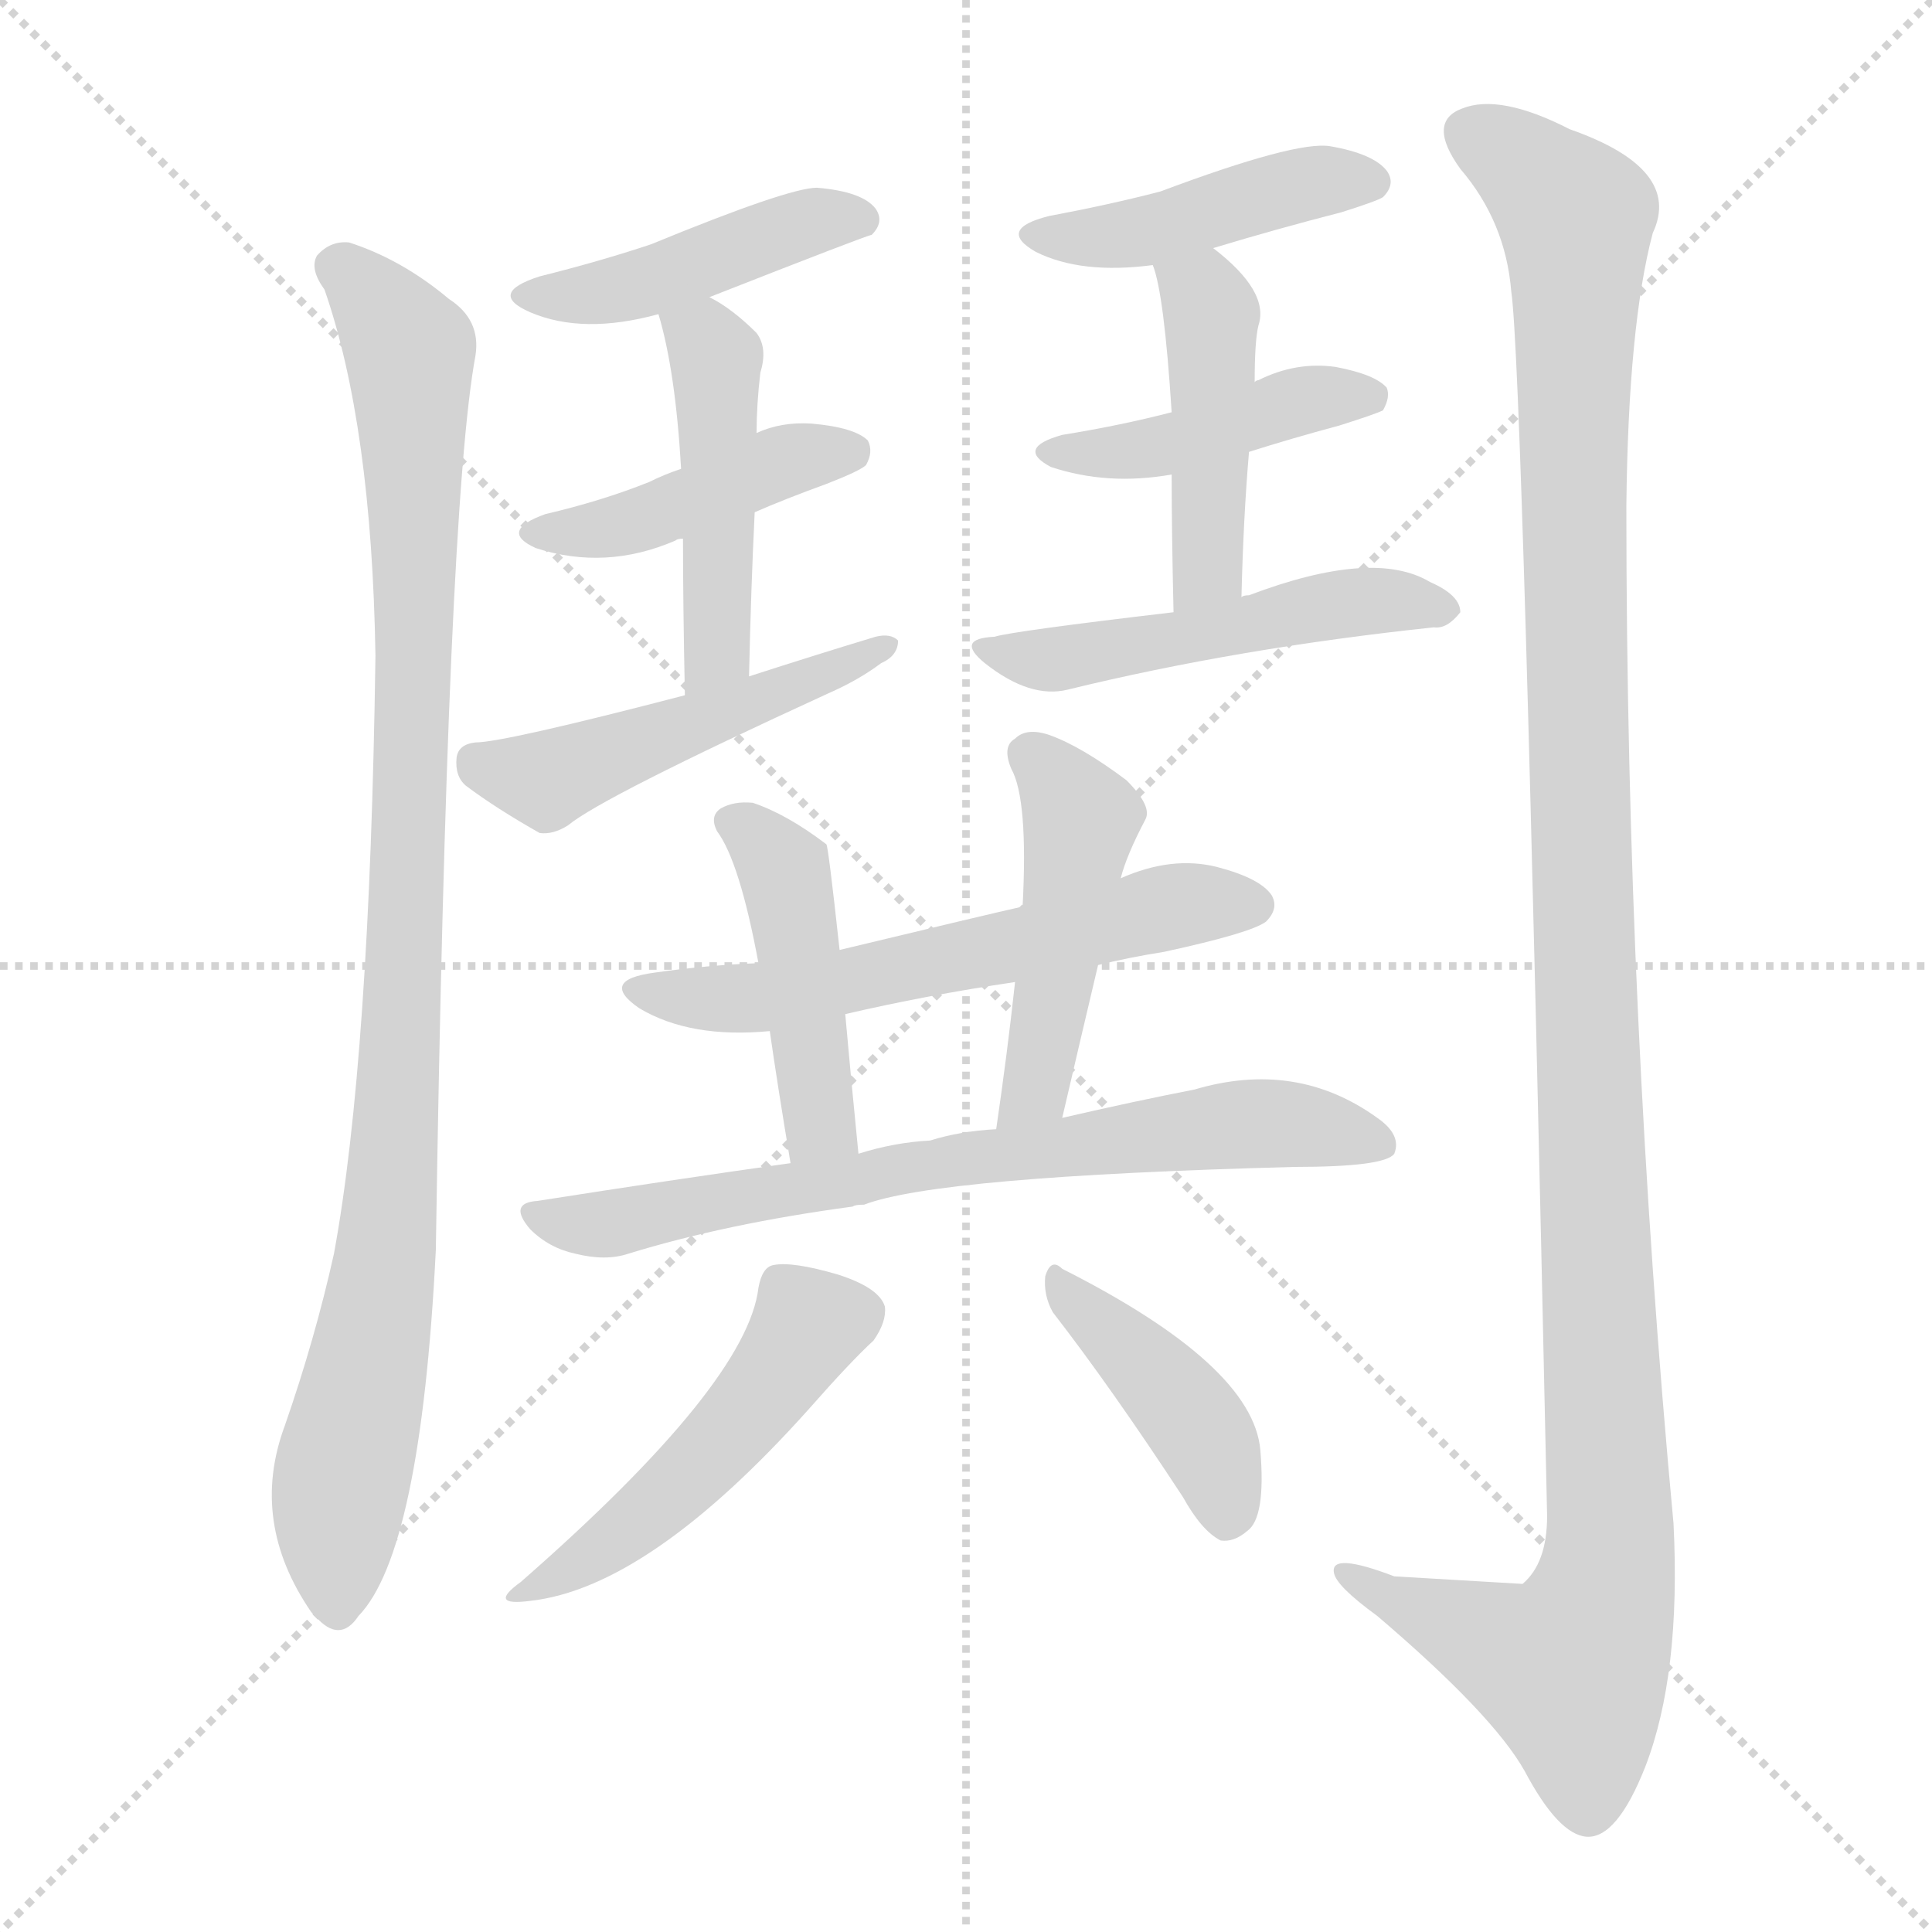 <svg version="1.1" viewBox="0 0 1024 1024" xmlns="http://www.w3.org/2000/svg">
  <g stroke="lightgray" stroke-dasharray="1,1" stroke-width="1" transform="scale(4, 4)">
    <line x1="0" y1="0" x2="256" y2="256"></line>
    <line x1="256" y1="0" x2="0" y2="256"></line>
    <line x1="128" y1="0" x2="128" y2="256"></line>
    <line x1="0" y1="128" x2="256" y2="128"></line>
  </g>
<g transform="scale(1, -1) translate(0, -900)">
   <style type="text/css">
    @keyframes keyframes0 {
      from {
       stroke: blue;
       stroke-dashoffset: 985;
       stroke-width: 128;
       }
       76% {
       animation-timing-function: step-end;
       stroke: blue;
       stroke-dashoffset: 0;
       stroke-width: 128;
       }
       to {
       stroke: black;
       stroke-width: 1024;
       }
       }
       #make-me-a-hanzi-animation-0 {
         animation: keyframes0 1.052s both;
         animation-delay: 0s;
         animation-timing-function: linear;
       }
    @keyframes keyframes1 {
      from {
       stroke: blue;
       stroke-dashoffset: 439;
       stroke-width: 128;
       }
       59% {
       animation-timing-function: step-end;
       stroke: blue;
       stroke-dashoffset: 0;
       stroke-width: 128;
       }
       to {
       stroke: black;
       stroke-width: 1024;
       }
       }
       #make-me-a-hanzi-animation-1 {
         animation: keyframes1 0.607s both;
         animation-delay: 1.052s;
         animation-timing-function: linear;
       }
    @keyframes keyframes2 {
      from {
       stroke: blue;
       stroke-dashoffset: 428;
       stroke-width: 128;
       }
       58% {
       animation-timing-function: step-end;
       stroke: blue;
       stroke-dashoffset: 0;
       stroke-width: 128;
       }
       to {
       stroke: black;
       stroke-width: 1024;
       }
       }
       #make-me-a-hanzi-animation-2 {
         animation: keyframes2 0.598s both;
         animation-delay: 1.659s;
         animation-timing-function: linear;
       }
    @keyframes keyframes3 {
      from {
       stroke: blue;
       stroke-dashoffset: 460;
       stroke-width: 128;
       }
       60% {
       animation-timing-function: step-end;
       stroke: blue;
       stroke-dashoffset: 0;
       stroke-width: 128;
       }
       to {
       stroke: black;
       stroke-width: 1024;
       }
       }
       #make-me-a-hanzi-animation-3 {
         animation: keyframes3 0.624s both;
         animation-delay: 2.257s;
         animation-timing-function: linear;
       }
    @keyframes keyframes4 {
      from {
       stroke: blue;
       stroke-dashoffset: 484;
       stroke-width: 128;
       }
       61% {
       animation-timing-function: step-end;
       stroke: blue;
       stroke-dashoffset: 0;
       stroke-width: 128;
       }
       to {
       stroke: black;
       stroke-width: 1024;
       }
       }
       #make-me-a-hanzi-animation-4 {
         animation: keyframes4 0.644s both;
         animation-delay: 2.882s;
         animation-timing-function: linear;
       }
    @keyframes keyframes5 {
      from {
       stroke: blue;
       stroke-dashoffset: 434;
       stroke-width: 128;
       }
       59% {
       animation-timing-function: step-end;
       stroke: blue;
       stroke-dashoffset: 0;
       stroke-width: 128;
       }
       to {
       stroke: black;
       stroke-width: 1024;
       }
       }
       #make-me-a-hanzi-animation-5 {
         animation: keyframes5 0.603s both;
         animation-delay: 3.525s;
         animation-timing-function: linear;
       }
    @keyframes keyframes6 {
      from {
       stroke: blue;
       stroke-dashoffset: 428;
       stroke-width: 128;
       }
       58% {
       animation-timing-function: step-end;
       stroke: blue;
       stroke-dashoffset: 0;
       stroke-width: 128;
       }
       to {
       stroke: black;
       stroke-width: 1024;
       }
       }
       #make-me-a-hanzi-animation-6 {
         animation: keyframes6 0.598s both;
         animation-delay: 4.129s;
         animation-timing-function: linear;
       }
    @keyframes keyframes7 {
      from {
       stroke: blue;
       stroke-dashoffset: 448;
       stroke-width: 128;
       }
       59% {
       animation-timing-function: step-end;
       stroke: blue;
       stroke-dashoffset: 0;
       stroke-width: 128;
       }
       to {
       stroke: black;
       stroke-width: 1024;
       }
       }
       #make-me-a-hanzi-animation-7 {
         animation: keyframes7 0.615s both;
         animation-delay: 4.727s;
         animation-timing-function: linear;
       }
    @keyframes keyframes8 {
      from {
       stroke: blue;
       stroke-dashoffset: 493;
       stroke-width: 128;
       }
       62% {
       animation-timing-function: step-end;
       stroke: blue;
       stroke-dashoffset: 0;
       stroke-width: 128;
       }
       to {
       stroke: black;
       stroke-width: 1024;
       }
       }
       #make-me-a-hanzi-animation-8 {
         animation: keyframes8 0.651s both;
         animation-delay: 5.341s;
         animation-timing-function: linear;
       }
    @keyframes keyframes9 {
      from {
       stroke: blue;
       stroke-dashoffset: 1232;
       stroke-width: 128;
       }
       80% {
       animation-timing-function: step-end;
       stroke: blue;
       stroke-dashoffset: 0;
       stroke-width: 128;
       }
       to {
       stroke: black;
       stroke-width: 1024;
       }
       }
       #make-me-a-hanzi-animation-9 {
         animation: keyframes9 1.253s both;
         animation-delay: 5.993s;
         animation-timing-function: linear;
       }
    @keyframes keyframes10 {
      from {
       stroke: blue;
       stroke-dashoffset: 584;
       stroke-width: 128;
       }
       66% {
       animation-timing-function: step-end;
       stroke: blue;
       stroke-dashoffset: 0;
       stroke-width: 128;
       }
       to {
       stroke: black;
       stroke-width: 1024;
       }
       }
       #make-me-a-hanzi-animation-10 {
         animation: keyframes10 0.725s both;
         animation-delay: 7.245s;
         animation-timing-function: linear;
       }
    @keyframes keyframes11 {
      from {
       stroke: blue;
       stroke-dashoffset: 445;
       stroke-width: 128;
       }
       59% {
       animation-timing-function: step-end;
       stroke: blue;
       stroke-dashoffset: 0;
       stroke-width: 128;
       }
       to {
       stroke: black;
       stroke-width: 1024;
       }
       }
       #make-me-a-hanzi-animation-11 {
         animation: keyframes11 0.612s both;
         animation-delay: 7.971s;
         animation-timing-function: linear;
       }
    @keyframes keyframes12 {
      from {
       stroke: blue;
       stroke-dashoffset: 464;
       stroke-width: 128;
       }
       60% {
       animation-timing-function: step-end;
       stroke: blue;
       stroke-dashoffset: 0;
       stroke-width: 128;
       }
       to {
       stroke: black;
       stroke-width: 1024;
       }
       }
       #make-me-a-hanzi-animation-12 {
         animation: keyframes12 0.628s both;
         animation-delay: 8.583s;
         animation-timing-function: linear;
       }
    @keyframes keyframes13 {
      from {
       stroke: blue;
       stroke-dashoffset: 701;
       stroke-width: 128;
       }
       70% {
       animation-timing-function: step-end;
       stroke: blue;
       stroke-dashoffset: 0;
       stroke-width: 128;
       }
       to {
       stroke: black;
       stroke-width: 1024;
       }
       }
       #make-me-a-hanzi-animation-13 {
         animation: keyframes13 0.82s both;
         animation-delay: 9.21s;
         animation-timing-function: linear;
       }
    @keyframes keyframes14 {
      from {
       stroke: blue;
       stroke-dashoffset: 486;
       stroke-width: 128;
       }
       61% {
       animation-timing-function: step-end;
       stroke: blue;
       stroke-dashoffset: 0;
       stroke-width: 128;
       }
       to {
       stroke: black;
       stroke-width: 1024;
       }
       }
       #make-me-a-hanzi-animation-14 {
         animation: keyframes14 0.646s both;
         animation-delay: 10.031s;
         animation-timing-function: linear;
       }
    @keyframes keyframes15 {
      from {
       stroke: blue;
       stroke-dashoffset: 411;
       stroke-width: 128;
       }
       57% {
       animation-timing-function: step-end;
       stroke: blue;
       stroke-dashoffset: 0;
       stroke-width: 128;
       }
       to {
       stroke: black;
       stroke-width: 1024;
       }
       }
       #make-me-a-hanzi-animation-15 {
         animation: keyframes15 0.584s both;
         animation-delay: 10.676s;
         animation-timing-function: linear;
       }
</style>
<path d="M 172.0 746.5 Q 197.0 674.5 199.0 552.5 Q 196.0 338.5 177.0 235.5 Q 167.0 190.5 151.0 144.5 Q 132.0 93.5 165.0 45.5 L 167.0 43.5 Q 180.0 28.5 190.0 43.5 Q 223.0 77.5 231.0 237.5 Q 237.0 630.5 252.0 711.5 Q 255.0 730.5 238.0 741.5 Q 213.0 762.5 185.0 771.5 Q 175.0 772.5 168.0 764.5 Q 164.0 757.5 172.0 746.5 Z" fill="lightgray"></path> 
<path d="M 376.0 742.5 Q 460.0 775.5 462.0 775.5 Q 469.0 782.5 464.0 789.5 Q 457.0 798.5 433.0 800.5 Q 418.0 800.5 345.0 770.5 Q 318.0 761.5 286.0 753.5 Q 258.0 744.5 281.0 734.5 Q 309.0 722.5 349.0 733.5 L 376.0 742.5 Z" fill="lightgray"></path> 
<path d="M 400.0 628.5 Q 416.0 635.5 438.0 643.5 Q 456.0 650.5 459.0 653.5 Q 463.0 660.5 460.0 666.5 Q 453.0 673.5 430.0 675.5 Q 414.0 676.5 401.0 670.5 L 361.0 651.5 Q 352.0 648.5 344.0 644.5 Q 319.0 634.5 289.0 627.5 Q 264.0 618.5 284.0 609.5 Q 321.0 597.5 358.0 613.5 Q 359.0 614.5 362.0 614.5 L 400.0 628.5 Z" fill="lightgray"></path> 
<path d="M 397.0 541.5 Q 398.0 587.5 400.0 628.5 L 401.0 670.5 Q 401.0 685.5 403.0 702.5 Q 407.0 715.5 401.0 723.5 Q 388.0 736.5 376.0 742.5 C 350.0 757.5 341.0 762.5 349.0 733.5 Q 358.0 703.5 361.0 651.5 L 362.0 614.5 Q 362.0 580.5 363.0 531.5 C 364.0 501.5 396.0 511.5 397.0 541.5 Z" fill="lightgray"></path> 
<path d="M 363.0 531.5 Q 267.0 506.5 252.0 506.5 Q 243.0 505.5 242.0 498.5 Q 241.0 488.5 247.0 483.5 Q 263.0 471.5 286.0 458.5 Q 293.0 457.5 301.0 462.5 Q 319.0 477.5 439.0 532.5 Q 455.0 539.5 467.0 548.5 Q 476.0 552.5 476.0 560.5 Q 472.0 564.5 464.0 562.5 Q 431.0 552.5 397.0 541.5 L 363.0 531.5 Z" fill="lightgray"></path> 
<path d="M 643.0 768.5 Q 676.0 778.5 711.0 787.5 Q 730.0 793.5 733.0 795.5 Q 740.0 802.5 735.0 809.5 Q 728.0 818.5 705.0 822.5 Q 687.0 825.5 615.0 798.5 Q 588.0 791.5 556.0 785.5 Q 528.0 778.5 549.0 766.5 Q 573.0 754.5 611.0 759.5 L 643.0 768.5 Z" fill="lightgray"></path> 
<path d="M 662.0 660.5 Q 684.0 667.5 710.0 674.5 Q 729.0 680.5 733.0 682.5 Q 737.0 689.5 735.0 694.5 Q 729.0 701.5 708.0 705.5 Q 687.0 708.5 667.0 698.5 Q 666.0 698.5 665.0 697.5 L 621.0 681.5 Q 594.0 674.5 563.0 669.5 Q 538.0 662.5 557.0 652.5 Q 587.0 642.5 621.0 648.5 L 662.0 660.5 Z" fill="lightgray"></path> 
<path d="M 658.0 583.5 Q 659.0 625.5 662.0 660.5 L 665.0 697.5 Q 665.0 719.5 667.0 727.5 Q 673.0 745.5 643.0 768.5 C 620.0 787.5 602.0 788.5 611.0 759.5 Q 617.0 744.5 621.0 681.5 L 621.0 648.5 Q 621.0 618.5 622.0 575.5 C 623.0 545.5 657.0 553.5 658.0 583.5 Z" fill="lightgray"></path> 
<path d="M 622.0 575.5 Q 537.0 565.5 527.0 562.5 Q 506.0 561.5 522.0 548.5 Q 546.0 529.5 566.0 534.5 Q 656.0 556.5 760.0 567.5 Q 767.0 566.5 774.0 575.5 Q 774.0 584.5 758.0 591.5 Q 728.0 609.5 662.0 584.5 Q 659.0 584.5 658.0 583.5 L 622.0 575.5 Z" fill="lightgray"></path> 
<path d="M 801.0 745.5 Q 807.0 705.5 820.0 96.5 Q 820.0 71.5 807.0 60.5 Q 806.0 60.5 739.0 64.5 Q 705.0 77.5 707.0 66.5 Q 708.0 59.5 730.0 43.5 Q 791.0 -8.5 808.0 -38.5 Q 826.0 -72.5 841.0 -73.5 Q 857.0 -74.5 872.0 -36.5 Q 891.0 12.5 887.0 92.5 Q 862.0 360.5 862.0 631.5 Q 863.0 727.5 876.0 776.5 Q 892.0 810.5 832.0 831.5 Q 795.0 850.5 775.0 842.5 Q 756.0 835.5 774.0 810.5 Q 798.0 782.5 801.0 745.5 Z" fill="lightgray"></path> 
<path d="M 582.0 388.5 Q 598.0 392.5 617.0 395.5 Q 663.0 405.5 671.0 411.5 Q 678.0 418.5 674.0 425.5 Q 668.0 434.5 645.0 440.5 Q 621.0 446.5 594.0 434.5 L 542.0 419.5 Q 524.0 415.5 445.0 396.5 L 402.0 389.5 Q 375.0 388.5 347.0 384.5 Q 317.0 380.5 339.0 365.5 Q 366.0 349.5 408.0 353.5 L 448.0 362.5 Q 491.0 372.5 538.0 379.5 L 582.0 388.5 Z" fill="lightgray"></path> 
<path d="M 445.0 396.5 Q 439.0 451.5 438.0 452.5 Q 417.0 468.5 399.0 474.5 Q 389.0 475.5 382.0 471.5 Q 376.0 467.5 380.0 459.5 Q 392.0 443.5 402.0 389.5 L 408.0 353.5 Q 412.0 325.5 419.0 283.5 C 424.0 253.5 458.0 258.5 455.0 288.5 Q 451.0 328.5 448.0 362.5 L 445.0 396.5 Z" fill="lightgray"></path> 
<path d="M 563.0 307.5 Q 573.0 350.5 582.0 388.5 L 594.0 434.5 Q 597.0 446.5 607.0 465.5 Q 611.0 472.5 597.0 486.5 Q 573.0 504.5 556.0 510.5 Q 544.0 514.5 538.0 508.5 Q 531.0 504.5 536.0 492.5 Q 545.0 476.5 542.0 419.5 L 538.0 379.5 Q 534.0 342.5 528.0 301.5 C 524.0 271.5 556.0 278.5 563.0 307.5 Z" fill="lightgray"></path> 
<path d="M 458.0 261.5 Q 497.0 276.5 686.0 281.5 Q 734.0 281.5 739.0 288.5 Q 743.0 298.5 730.0 307.5 Q 687.0 338.5 633.0 322.5 Q 602.0 316.5 563.0 307.5 L 528.0 301.5 Q 509.0 300.5 493.0 295.5 Q 474.0 294.5 455.0 288.5 L 419.0 283.5 Q 355.0 274.5 285.0 263.5 Q 269.0 262.5 281.0 248.5 Q 291.0 238.5 305.0 235.5 Q 321.0 231.5 333.0 235.5 Q 385.0 251.5 452.0 260.5 Q 453.0 261.5 458.0 261.5 Z" fill="lightgray"></path> 
<path d="M 402.0 217.5 Q 396.0 166.5 276.0 61.5 Q 258.0 48.5 281.0 51.5 Q 344.0 58.5 429.0 153.5 Q 451.0 178.5 463.0 189.5 Q 470.0 199.5 469.0 207.5 Q 466.0 217.5 444.0 224.5 Q 420.0 231.5 410.0 229.5 Q 404.0 228.5 402.0 217.5 Z" fill="lightgray"></path> 
<path d="M 558.0 204.5 Q 589.0 164.5 627.0 106.5 Q 637.0 88.5 647.0 83.5 Q 654.0 82.5 661.0 88.5 Q 671.0 95.5 668.0 131.5 Q 664.0 176.5 563.0 227.5 Q 557.0 233.5 554.0 223.5 Q 553.0 213.5 558.0 204.5 Z" fill="lightgray"></path> 
      <clipPath id="make-me-a-hanzi-clip-0">
      <path d="M 172.0 746.5 Q 197.0 674.5 199.0 552.5 Q 196.0 338.5 177.0 235.5 Q 167.0 190.5 151.0 144.5 Q 132.0 93.5 165.0 45.5 L 167.0 43.5 Q 180.0 28.5 190.0 43.5 Q 223.0 77.5 231.0 237.5 Q 237.0 630.5 252.0 711.5 Q 255.0 730.5 238.0 741.5 Q 213.0 762.5 185.0 771.5 Q 175.0 772.5 168.0 764.5 Q 164.0 757.5 172.0 746.5 Z" fill="lightgray"></path>
      </clipPath>
      <path clip-path="url(#make-me-a-hanzi-clip-0)" d="M 178.0 759.5 L 196.0 744.5 L 217.0 713.5 L 220.0 604.5 L 209.0 276.5 L 197.0 183.5 L 181.0 116.5 L 179.0 48.5 " fill="none" id="make-me-a-hanzi-animation-0" stroke-dasharray="857 1714" stroke-linecap="round"></path>

      <clipPath id="make-me-a-hanzi-clip-1">
      <path d="M 376.0 742.5 Q 460.0 775.5 462.0 775.5 Q 469.0 782.5 464.0 789.5 Q 457.0 798.5 433.0 800.5 Q 418.0 800.5 345.0 770.5 Q 318.0 761.5 286.0 753.5 Q 258.0 744.5 281.0 734.5 Q 309.0 722.5 349.0 733.5 L 376.0 742.5 Z" fill="lightgray"></path>
      </clipPath>
      <path clip-path="url(#make-me-a-hanzi-clip-1)" d="M 281.0 744.5 L 338.0 748.5 L 432.0 783.5 L 458.0 783.5 " fill="none" id="make-me-a-hanzi-animation-1" stroke-dasharray="311 622" stroke-linecap="round"></path>

      <clipPath id="make-me-a-hanzi-clip-2">
      <path d="M 400.0 628.5 Q 416.0 635.5 438.0 643.5 Q 456.0 650.5 459.0 653.5 Q 463.0 660.5 460.0 666.5 Q 453.0 673.5 430.0 675.5 Q 414.0 676.5 401.0 670.5 L 361.0 651.5 Q 352.0 648.5 344.0 644.5 Q 319.0 634.5 289.0 627.5 Q 264.0 618.5 284.0 609.5 Q 321.0 597.5 358.0 613.5 Q 359.0 614.5 362.0 614.5 L 400.0 628.5 Z" fill="lightgray"></path>
      </clipPath>
      <path clip-path="url(#make-me-a-hanzi-clip-2)" d="M 285.0 618.5 L 320.0 619.5 L 423.0 657.5 L 450.0 660.5 " fill="none" id="make-me-a-hanzi-animation-2" stroke-dasharray="300 600" stroke-linecap="round"></path>

      <clipPath id="make-me-a-hanzi-clip-3">
      <path d="M 397.0 541.5 Q 398.0 587.5 400.0 628.5 L 401.0 670.5 Q 401.0 685.5 403.0 702.5 Q 407.0 715.5 401.0 723.5 Q 388.0 736.5 376.0 742.5 C 350.0 757.5 341.0 762.5 349.0 733.5 Q 358.0 703.5 361.0 651.5 L 362.0 614.5 Q 362.0 580.5 363.0 531.5 C 364.0 501.5 396.0 511.5 397.0 541.5 Z" fill="lightgray"></path>
      </clipPath>
      <path clip-path="url(#make-me-a-hanzi-clip-3)" d="M 358.0 730.5 L 373.0 720.5 L 380.0 699.5 L 381.0 564.5 L 367.0 539.5 " fill="none" id="make-me-a-hanzi-animation-3" stroke-dasharray="332 664" stroke-linecap="round"></path>

      <clipPath id="make-me-a-hanzi-clip-4">
      <path d="M 363.0 531.5 Q 267.0 506.5 252.0 506.5 Q 243.0 505.5 242.0 498.5 Q 241.0 488.5 247.0 483.5 Q 263.0 471.5 286.0 458.5 Q 293.0 457.5 301.0 462.5 Q 319.0 477.5 439.0 532.5 Q 455.0 539.5 467.0 548.5 Q 476.0 552.5 476.0 560.5 Q 472.0 564.5 464.0 562.5 Q 431.0 552.5 397.0 541.5 L 363.0 531.5 Z" fill="lightgray"></path>
      </clipPath>
      <path clip-path="url(#make-me-a-hanzi-clip-4)" d="M 254.0 494.5 L 296.0 489.5 L 469.0 556.5 " fill="none" id="make-me-a-hanzi-animation-4" stroke-dasharray="356 712" stroke-linecap="round"></path>

      <clipPath id="make-me-a-hanzi-clip-5">
      <path d="M 643.0 768.5 Q 676.0 778.5 711.0 787.5 Q 730.0 793.5 733.0 795.5 Q 740.0 802.5 735.0 809.5 Q 728.0 818.5 705.0 822.5 Q 687.0 825.5 615.0 798.5 Q 588.0 791.5 556.0 785.5 Q 528.0 778.5 549.0 766.5 Q 573.0 754.5 611.0 759.5 L 643.0 768.5 Z" fill="lightgray"></path>
      </clipPath>
      <path clip-path="url(#make-me-a-hanzi-clip-5)" d="M 551.0 776.5 L 611.0 778.5 L 695.0 803.5 L 725.0 803.5 " fill="none" id="make-me-a-hanzi-animation-5" stroke-dasharray="306 612" stroke-linecap="round"></path>

      <clipPath id="make-me-a-hanzi-clip-6">
      <path d="M 662.0 660.5 Q 684.0 667.5 710.0 674.5 Q 729.0 680.5 733.0 682.5 Q 737.0 689.5 735.0 694.5 Q 729.0 701.5 708.0 705.5 Q 687.0 708.5 667.0 698.5 Q 666.0 698.5 665.0 697.5 L 621.0 681.5 Q 594.0 674.5 563.0 669.5 Q 538.0 662.5 557.0 652.5 Q 587.0 642.5 621.0 648.5 L 662.0 660.5 Z" fill="lightgray"></path>
      </clipPath>
      <path clip-path="url(#make-me-a-hanzi-clip-6)" d="M 558.0 661.5 L 600.0 660.5 L 690.0 688.5 L 726.0 689.5 " fill="none" id="make-me-a-hanzi-animation-6" stroke-dasharray="300 600" stroke-linecap="round"></path>

      <clipPath id="make-me-a-hanzi-clip-7">
      <path d="M 658.0 583.5 Q 659.0 625.5 662.0 660.5 L 665.0 697.5 Q 665.0 719.5 667.0 727.5 Q 673.0 745.5 643.0 768.5 C 620.0 787.5 602.0 788.5 611.0 759.5 Q 617.0 744.5 621.0 681.5 L 621.0 648.5 Q 621.0 618.5 622.0 575.5 C 623.0 545.5 657.0 553.5 658.0 583.5 Z" fill="lightgray"></path>
      </clipPath>
      <path clip-path="url(#make-me-a-hanzi-clip-7)" d="M 617.0 757.5 L 638.0 743.5 L 642.0 733.5 L 640.0 598.5 L 626.0 583.5 " fill="none" id="make-me-a-hanzi-animation-7" stroke-dasharray="320 640" stroke-linecap="round"></path>

      <clipPath id="make-me-a-hanzi-clip-8">
      <path d="M 622.0 575.5 Q 537.0 565.5 527.0 562.5 Q 506.0 561.5 522.0 548.5 Q 546.0 529.5 566.0 534.5 Q 656.0 556.5 760.0 567.5 Q 767.0 566.5 774.0 575.5 Q 774.0 584.5 758.0 591.5 Q 728.0 609.5 662.0 584.5 Q 659.0 584.5 658.0 583.5 L 622.0 575.5 Z" fill="lightgray"></path>
      </clipPath>
      <path clip-path="url(#make-me-a-hanzi-clip-8)" d="M 532.0 552.5 L 598.0 556.5 L 707.0 579.5 L 766.0 576.5 " fill="none" id="make-me-a-hanzi-animation-8" stroke-dasharray="365 730" stroke-linecap="round"></path>

      <clipPath id="make-me-a-hanzi-clip-9">
      <path d="M 801.0 745.5 Q 807.0 705.5 820.0 96.5 Q 820.0 71.5 807.0 60.5 Q 806.0 60.5 739.0 64.5 Q 705.0 77.5 707.0 66.5 Q 708.0 59.5 730.0 43.5 Q 791.0 -8.5 808.0 -38.5 Q 826.0 -72.5 841.0 -73.5 Q 857.0 -74.5 872.0 -36.5 Q 891.0 12.5 887.0 92.5 Q 862.0 360.5 862.0 631.5 Q 863.0 727.5 876.0 776.5 Q 892.0 810.5 832.0 831.5 Q 795.0 850.5 775.0 842.5 Q 756.0 835.5 774.0 810.5 Q 798.0 782.5 801.0 745.5 Z" fill="lightgray"></path>
      </clipPath>
      <path clip-path="url(#make-me-a-hanzi-clip-9)" d="M 778.0 830.5 L 800.0 818.5 L 835.0 784.5 L 837.0 456.5 L 852.0 66.5 L 832.0 15.5 L 713.0 66.5 " fill="none" id="make-me-a-hanzi-animation-9" stroke-dasharray="1104 2208" stroke-linecap="round"></path>

      <clipPath id="make-me-a-hanzi-clip-10">
      <path d="M 582.0 388.5 Q 598.0 392.5 617.0 395.5 Q 663.0 405.5 671.0 411.5 Q 678.0 418.5 674.0 425.5 Q 668.0 434.5 645.0 440.5 Q 621.0 446.5 594.0 434.5 L 542.0 419.5 Q 524.0 415.5 445.0 396.5 L 402.0 389.5 Q 375.0 388.5 347.0 384.5 Q 317.0 380.5 339.0 365.5 Q 366.0 349.5 408.0 353.5 L 448.0 362.5 Q 491.0 372.5 538.0 379.5 L 582.0 388.5 Z" fill="lightgray"></path>
      </clipPath>
      <path clip-path="url(#make-me-a-hanzi-clip-10)" d="M 341.0 376.5 L 373.0 370.5 L 411.0 372.5 L 627.0 420.5 L 663.0 420.5 " fill="none" id="make-me-a-hanzi-animation-10" stroke-dasharray="456 912" stroke-linecap="round"></path>

      <clipPath id="make-me-a-hanzi-clip-11">
      <path d="M 445.0 396.5 Q 439.0 451.5 438.0 452.5 Q 417.0 468.5 399.0 474.5 Q 389.0 475.5 382.0 471.5 Q 376.0 467.5 380.0 459.5 Q 392.0 443.5 402.0 389.5 L 408.0 353.5 Q 412.0 325.5 419.0 283.5 C 424.0 253.5 458.0 258.5 455.0 288.5 Q 451.0 328.5 448.0 362.5 L 445.0 396.5 Z" fill="lightgray"></path>
      </clipPath>
      <path clip-path="url(#make-me-a-hanzi-clip-11)" d="M 389.0 464.5 L 415.0 438.5 L 435.0 303.5 L 424.0 292.5 " fill="none" id="make-me-a-hanzi-animation-11" stroke-dasharray="317 634" stroke-linecap="round"></path>

      <clipPath id="make-me-a-hanzi-clip-12">
      <path d="M 563.0 307.5 Q 573.0 350.5 582.0 388.5 L 594.0 434.5 Q 597.0 446.5 607.0 465.5 Q 611.0 472.5 597.0 486.5 Q 573.0 504.5 556.0 510.5 Q 544.0 514.5 538.0 508.5 Q 531.0 504.5 536.0 492.5 Q 545.0 476.5 542.0 419.5 L 538.0 379.5 Q 534.0 342.5 528.0 301.5 C 524.0 271.5 556.0 278.5 563.0 307.5 Z" fill="lightgray"></path>
      </clipPath>
      <path clip-path="url(#make-me-a-hanzi-clip-12)" d="M 545.0 499.5 L 573.0 466.5 L 551.0 332.5 L 533.0 309.5 " fill="none" id="make-me-a-hanzi-animation-12" stroke-dasharray="336 672" stroke-linecap="round"></path>

      <clipPath id="make-me-a-hanzi-clip-13">
      <path d="M 458.0 261.5 Q 497.0 276.5 686.0 281.5 Q 734.0 281.5 739.0 288.5 Q 743.0 298.5 730.0 307.5 Q 687.0 338.5 633.0 322.5 Q 602.0 316.5 563.0 307.5 L 528.0 301.5 Q 509.0 300.5 493.0 295.5 Q 474.0 294.5 455.0 288.5 L 419.0 283.5 Q 355.0 274.5 285.0 263.5 Q 269.0 262.5 281.0 248.5 Q 291.0 238.5 305.0 235.5 Q 321.0 231.5 333.0 235.5 Q 385.0 251.5 452.0 260.5 Q 453.0 261.5 458.0 261.5 Z" fill="lightgray"></path>
      </clipPath>
      <path clip-path="url(#make-me-a-hanzi-clip-13)" d="M 293.0 253.5 L 324.0 251.5 L 512.0 286.5 L 658.0 304.5 L 733.0 293.5 " fill="none" id="make-me-a-hanzi-animation-13" stroke-dasharray="573 1146" stroke-linecap="round"></path>

      <clipPath id="make-me-a-hanzi-clip-14">
      <path d="M 402.0 217.5 Q 396.0 166.5 276.0 61.5 Q 258.0 48.5 281.0 51.5 Q 344.0 58.5 429.0 153.5 Q 451.0 178.5 463.0 189.5 Q 470.0 199.5 469.0 207.5 Q 466.0 217.5 444.0 224.5 Q 420.0 231.5 410.0 229.5 Q 404.0 228.5 402.0 217.5 Z" fill="lightgray"></path>
      </clipPath>
      <path clip-path="url(#make-me-a-hanzi-clip-14)" d="M 456.0 204.5 L 430.0 198.5 L 368.0 120.5 L 324.0 82.5 L 285.0 59.5 " fill="none" id="make-me-a-hanzi-animation-14" stroke-dasharray="358 716" stroke-linecap="round"></path>

      <clipPath id="make-me-a-hanzi-clip-15">
      <path d="M 558.0 204.5 Q 589.0 164.5 627.0 106.5 Q 637.0 88.5 647.0 83.5 Q 654.0 82.5 661.0 88.5 Q 671.0 95.5 668.0 131.5 Q 664.0 176.5 563.0 227.5 Q 557.0 233.5 554.0 223.5 Q 553.0 213.5 558.0 204.5 Z" fill="lightgray"></path>
      </clipPath>
      <path clip-path="url(#make-me-a-hanzi-clip-15)" d="M 561.0 218.5 L 630.0 150.5 L 647.0 120.5 L 650.0 97.5 " fill="none" id="make-me-a-hanzi-animation-15" stroke-dasharray="283 566" stroke-linecap="round"></path>

</g>
</svg>
